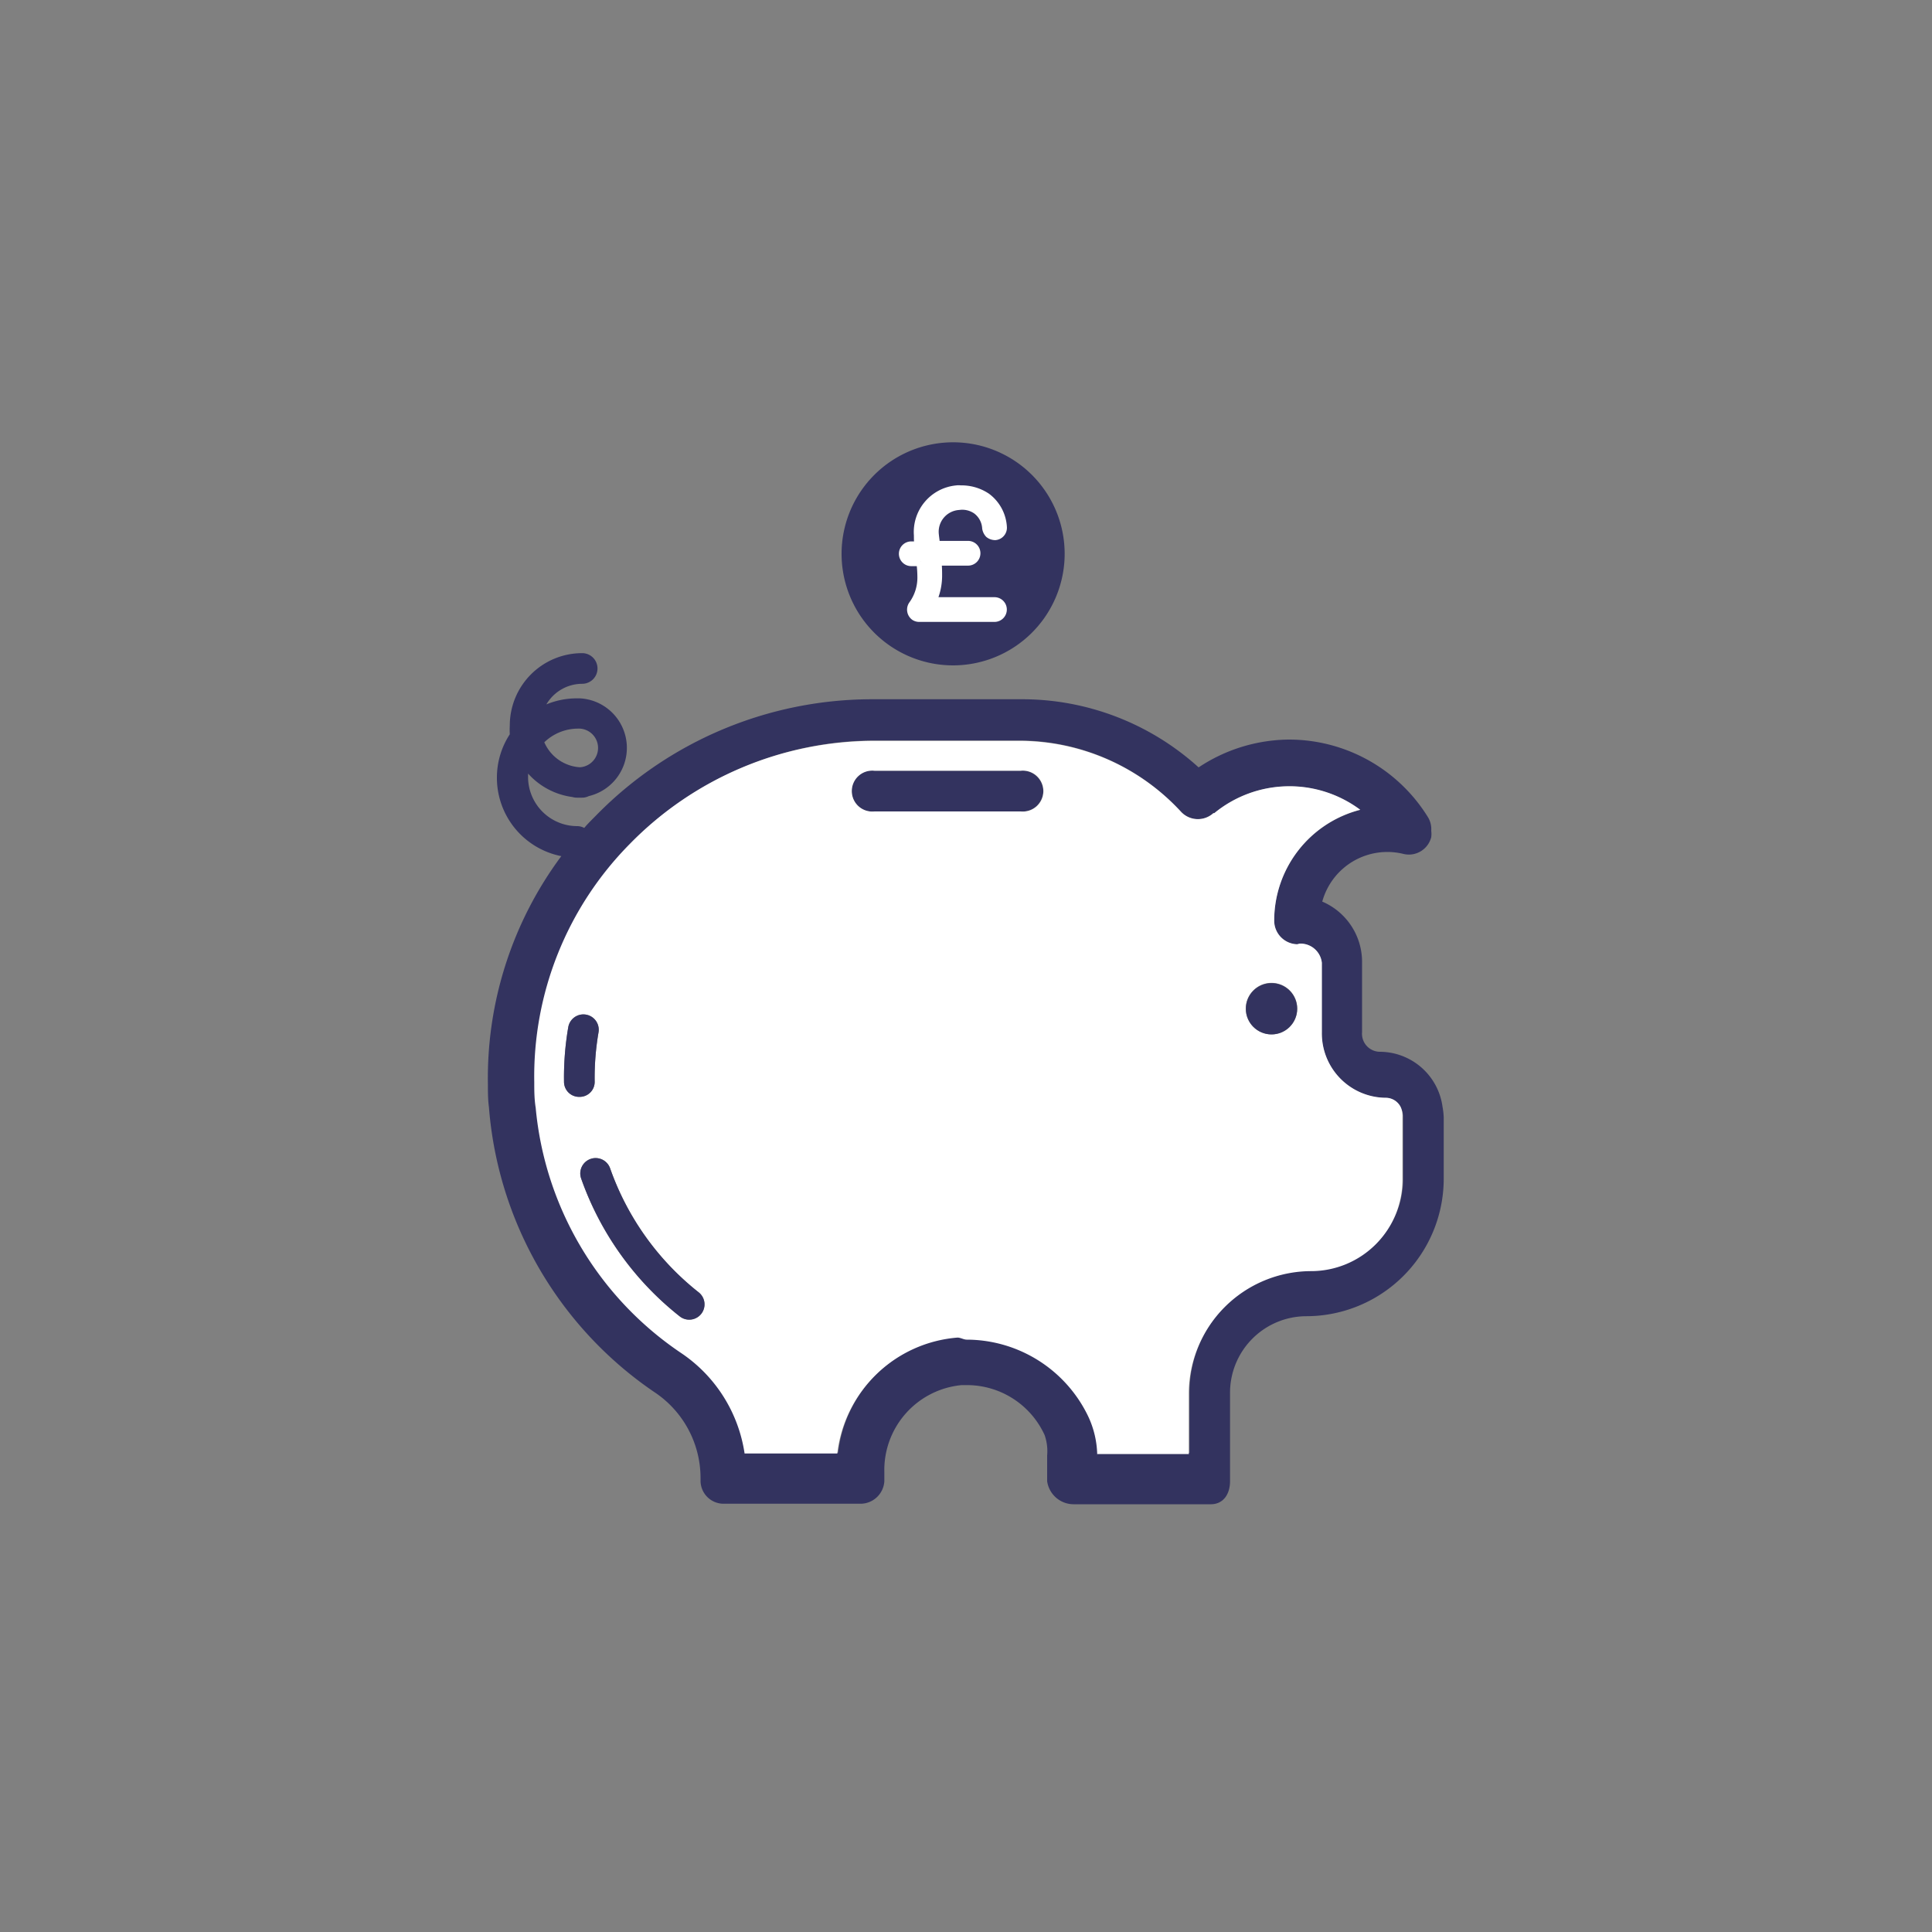 <svg xmlns="http://www.w3.org/2000/svg" width="150" height="150" data-name="Layer 1">
  <rect width="100%" height="100%" fill="#808080" stroke="none"/>
  <path fill="#33335f" d="M81 61.46A1.62 1.62 0 0 1 79.24 63H67.9a1.59 1.59 0 1 1 0-3.16h11.34A1.62 1.62 0 0 1 81 61.46z"/>
  <path fill="#33335f" d="M112 85.95a4.93 4.93 0 0 0-4.88-4.29 1.4 1.4 0 0 1-1.37-1.52v-5.39a5.09 5.09 0 0 0-3.09-4.75 5.24 5.24 0 0 1 6.31-3.7 1.79 1.79 0 0 0 2.15-1.3 1.83 1.83 0 0 0 0-.5 1.76 1.76 0 0 0-.27-1.08 12.69 12.69 0 0 0-10.79-6 12.84 12.84 0 0 0-7 2.16 20.4 20.4 0 0 0-13.89-5.29H67.9a30 30 0 0 0-21.54 8.94c-.35.36-.69.68-1 1.05a1.2 1.2 0 0 0-.51-.14A3.82 3.82 0 0 1 41 60.39v-.33a5.61 5.61 0 0 0 3.44 1.82 1.18 1.18 0 0 0 .34.05h.41a1.15 1.15 0 0 0 .52-.12 3.85 3.85 0 0 0-.68-7.59h-.24a6.12 6.12 0 0 0-2.37.47 3.23 3.23 0 0 1 2.78-1.6 1.19 1.19 0 0 0 0-2.38 5.62 5.62 0 0 0-5.62 5.62 6.12 6.12 0 0 0 0 .68 6.14 6.14 0 0 0-1 3.39 6.2 6.2 0 0 0 5 6.07 28.87 28.87 0 0 0-5.7 17.67c0 .61 0 1.22.08 1.82a29.54 29.54 0 0 0 12.84 22.12 8 8 0 0 1 3.59 6.67v.19a1.79 1.79 0 0 0 1.79 1.81h10.61a1.86 1.86 0 0 0 1.87-1.75v-.71a6.62 6.62 0 0 1 6-6.75h.51a6.63 6.63 0 0 1 5.93 3.87 3.74 3.74 0 0 1 .2 1.59v2a2.08 2.08 0 0 0 2.1 1.79H94c1 0 1.5-.81 1.5-1.79v-6.81a5.94 5.94 0 0 1 5.93-6 10.68 10.68 0 0 0 10.66-10.7v-4.74a5.38 5.38 0 0 0-.09-.8zM44.83 56.57a1.48 1.48 0 0 1 .2 3 3.23 3.23 0 0 1-2.77-1.94 3.78 3.78 0 0 1 2.57-1.06zm64.11 34.91a7.1 7.1 0 0 1-7.09 7.12 9.52 9.52 0 0 0-9.5 9.54v4.66h-7.1v.2a7.35 7.35 0 0 0-.73-3.16 10.49 10.49 0 0 0-9.33-5.9h-.07c-.24 0-.48-.18-.72-.16a10.21 10.21 0 0 0-9.33 9h-7.2a11.42 11.42 0 0 0-5-7.85 25.8 25.8 0 0 1-11.22-19c-.06-.65-.1-1.3-.11-2a25.66 25.66 0 0 1 7.43-18.44 26.57 26.57 0 0 1 19-8h11.27A17.08 17.08 0 0 1 91.67 63a1.79 1.79 0 0 0 2.53.14h.07a9.19 9.19 0 0 1 11.33-.26 8.89 8.89 0 0 0-6.68 8.6 1.83 1.83 0 0 0 1.79 1.84l.19-.05a1.67 1.67 0 0 1 1.72 1.49v5.39a5 5 0 0 0 4.94 5.09 1.3 1.3 0 0 1 1.18.72 1.69 1.69 0 0 1 .2.8z"/>
  <path fill="#fff" d="M108.75 85.95a1.3 1.3 0 0 0-1.18-.72 5 5 0 0 1-4.94-5.09v-5.39a1.67 1.67 0 0 0-1.72-1.49l-.19.05a1.83 1.83 0 0 1-1.79-1.84 8.89 8.89 0 0 1 6.68-8.6 9.19 9.19 0 0 0-11.33.26h-.07a1.79 1.79 0 0 1-2.54-.13 17.08 17.08 0 0 0-12.43-5.48H67.9a26.57 26.57 0 0 0-19 8A25.66 25.66 0 0 0 41.48 84c0 .66 0 1.31.11 2a25.8 25.8 0 0 0 11.22 19 11.42 11.42 0 0 1 5 7.85h7.2a10.21 10.21 0 0 1 9.33-9c.24 0 .48.16.72.16h.07a10.49 10.49 0 0 1 9.33 5.9 7.35 7.35 0 0 1 .73 3.16v-.18h7.11v-4.66a9.52 9.52 0 0 1 9.5-9.54 7.1 7.1 0 0 0 7.09-7.12v-4.82a1.69 1.69 0 0 0-.14-.8zM45 85.16A1.17 1.17 0 0 1 43.79 84a22.92 22.92 0 0 1 .33-4.25 1.19 1.19 0 0 1 2.35.4 20.79 20.79 0 0 0-.3 3.82A1.16 1.16 0 0 1 45 85.16zM54.45 102a1.19 1.19 0 0 1-1.68.2 23.63 23.63 0 0 1-7.65-10.7 1.19 1.19 0 1 1 2.25-.79 21.24 21.24 0 0 0 6.88 9.63 1.19 1.19 0 0 1 .2 1.66zm24.79-39H67.9a1.59 1.59 0 1 1 0-3.16h11.34a1.59 1.59 0 1 1 0 3.16zm19.48 17.31a2 2 0 1 1 2-2 2 2 0 0 1-2 2z"/>
  <circle cx="98.72" cy="78.32" r="1.99" fill="#33335f"/>
  <path fill="#33335f" d="M46.47 80.15a20.79 20.79 0 0 0-.3 3.82A1.16 1.16 0 0 1 45 85.16 1.17 1.17 0 0 1 43.79 84a22.92 22.92 0 0 1 .33-4.25 1.19 1.19 0 0 1 2.35.4zM54.45 102a1.19 1.19 0 0 1-1.68.2 23.63 23.63 0 0 1-7.65-10.7 1.19 1.19 0 1 1 2.25-.79 21.24 21.24 0 0 0 6.88 9.63 1.19 1.19 0 0 1 .2 1.66zM74 51.66A8.66 8.66 0 1 1 82.66 43 8.67 8.67 0 0 1 74 51.66z"/>
  <path fill="#fff" stroke="#fff" stroke-width=".75" stroke-miterlimit="10" d="M74.44 39.22a2 2 0 0 1 1.43.35 1.94 1.94 0 0 1 .76 1.43.78.78 0 0 0 .2.41.72.72 0 0 0 .44.15.59.59 0 0 0 .53-.64 3.07 3.07 0 0 0-1.23-2.28 3.43 3.43 0 0 0-2-.58 1 1 0 0 0-.29 0 3.26 3.26 0 0 0-2.95 3.5c0 .29 0 .58.06.85h-.64a.58.58 0 1 0 0 1.17h.76a8.83 8.83 0 0 1 .09 1.17 3.65 3.65 0 0 1-.7 2.25.6.6 0 0 0 .15.82.59.59 0 0 0 .32.09h5.84a.58.58 0 1 0 0-1.17H72.3a4.71 4.71 0 0 0 .47-2c0-.38 0-.76-.06-1.2h2.45a.58.58 0 1 0 0-1.17H72.6c0-.29-.06-.58-.09-.93a2.07 2.07 0 0 1 1.93-2.22z"/>
</svg>
